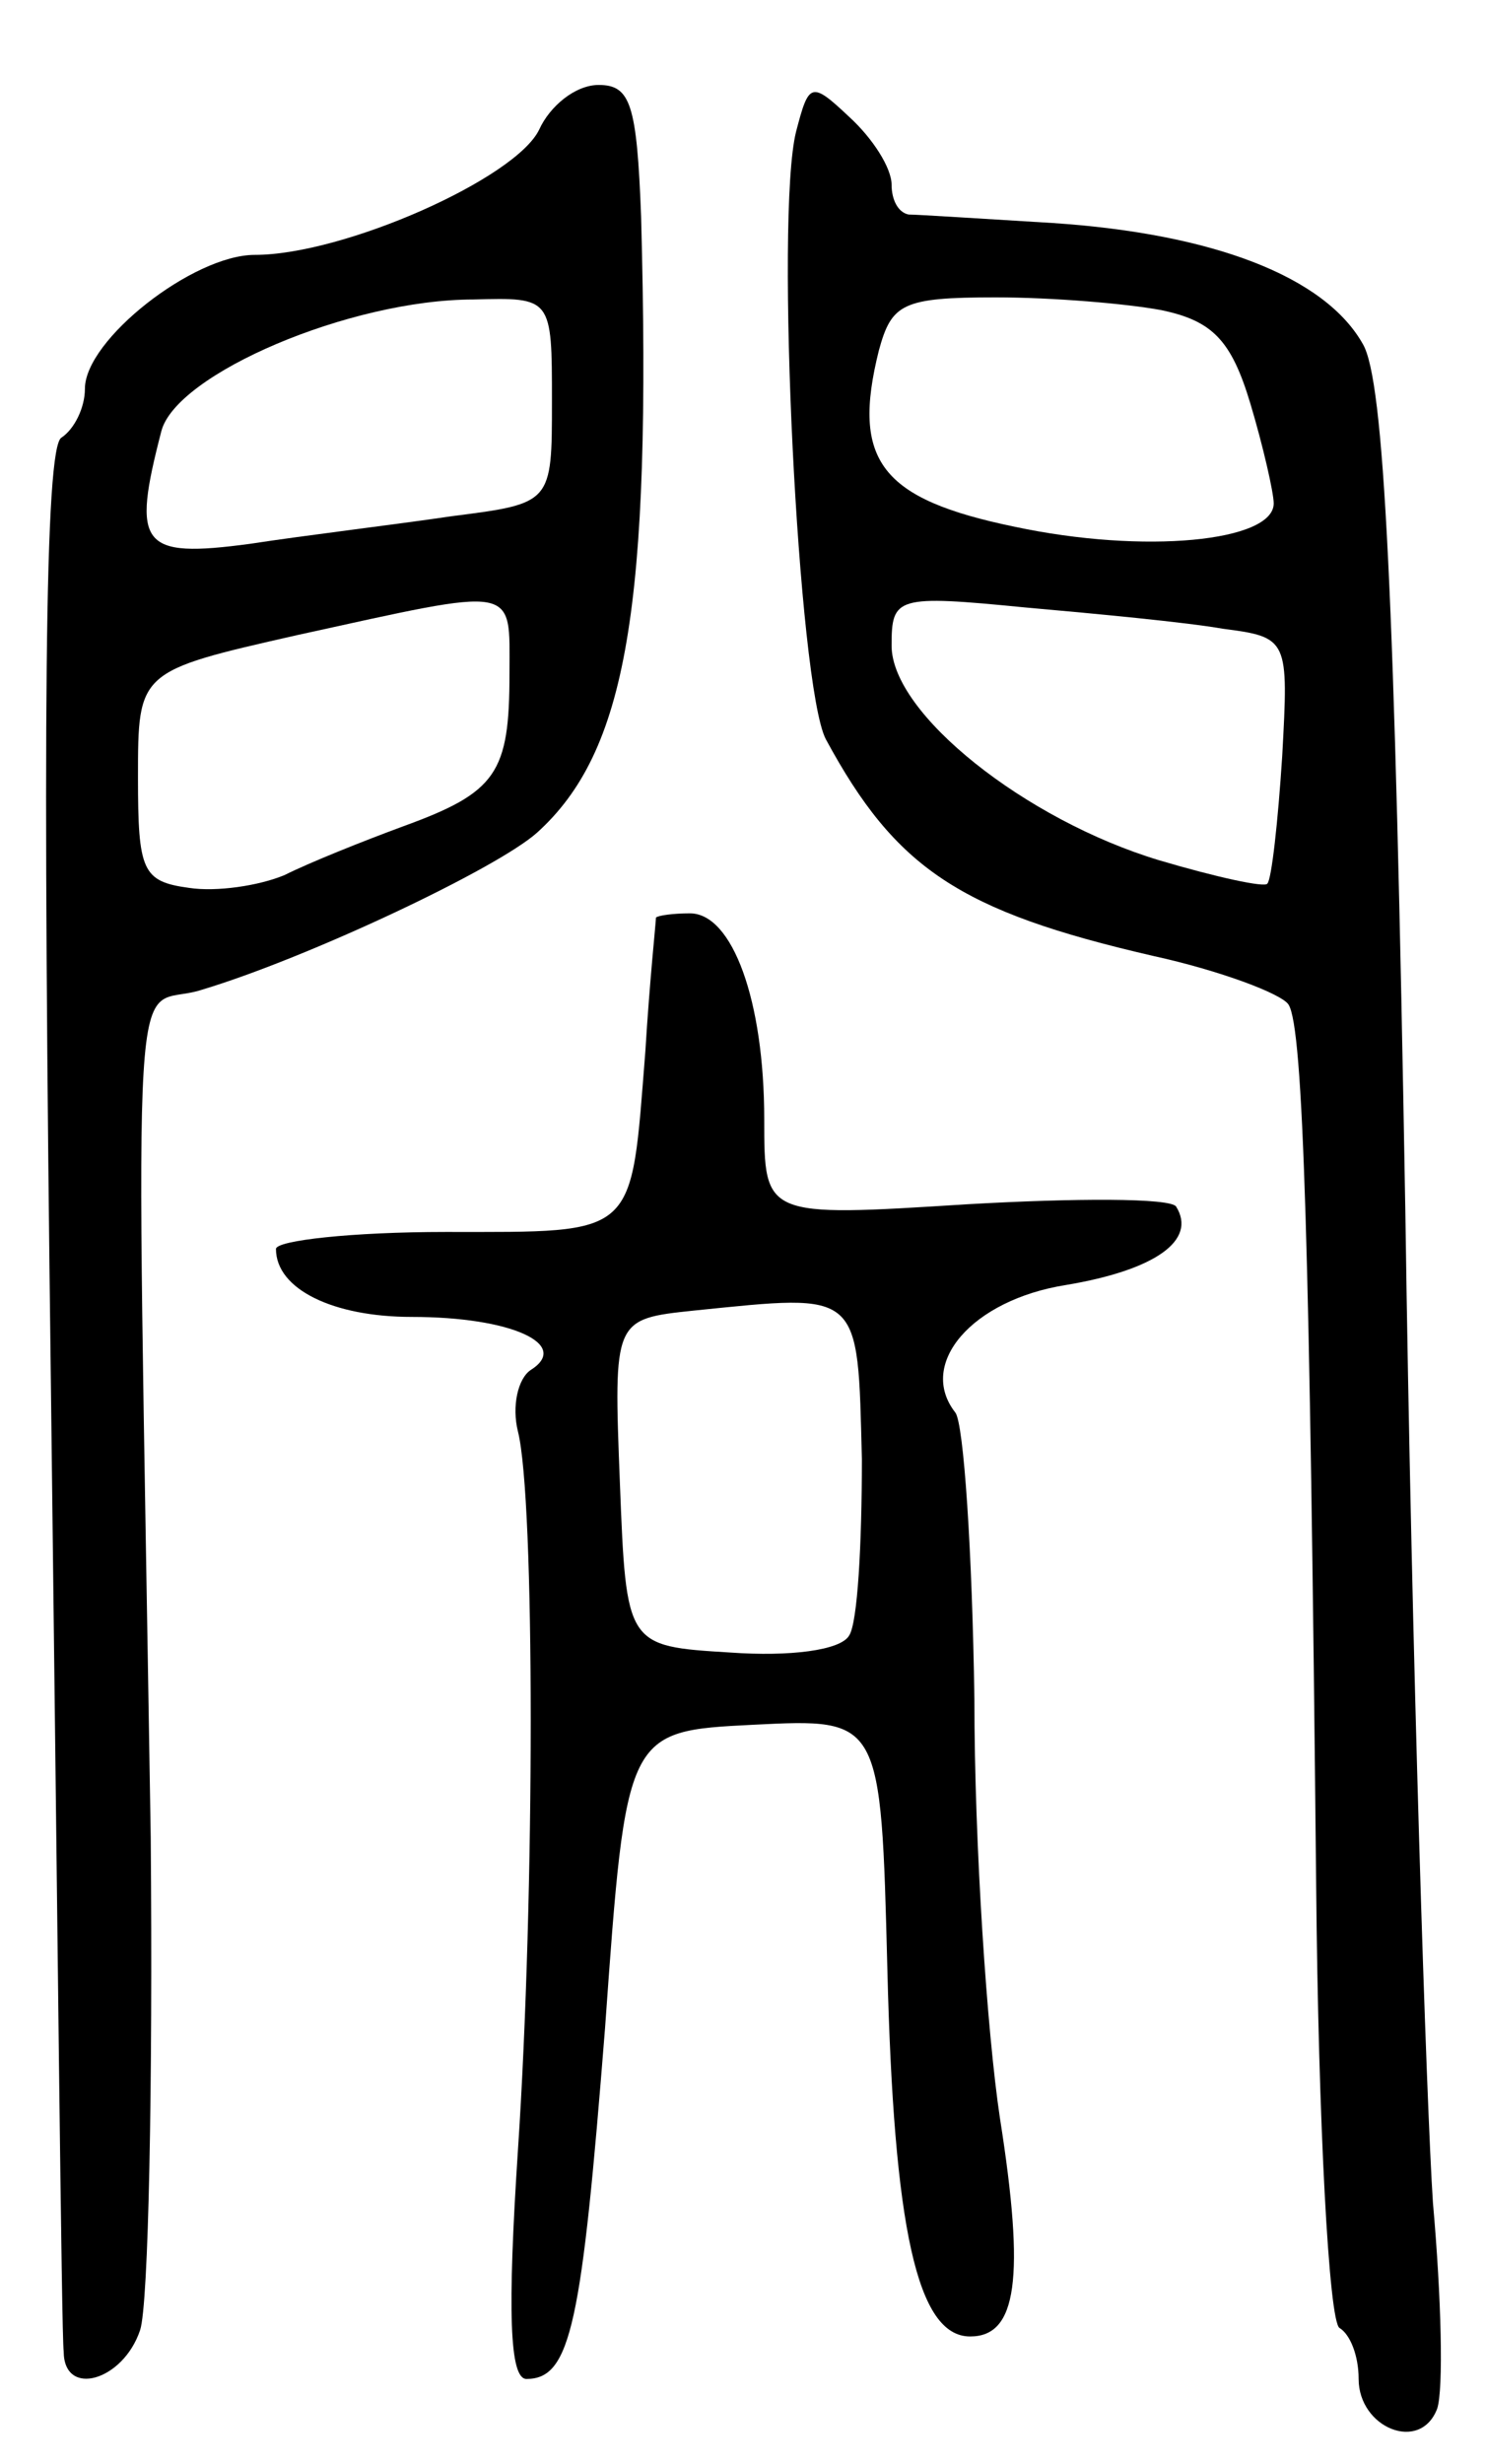 <svg version="1.0" xmlns="http://www.w3.org/2000/svg"
 width="70pt" height="116pt" viewBox="0 0 70 116"
 preserveAspectRatio="xMidYMid meet">
<g transform="translate(0,116) scale(0.1,-0.1)"
fill="#000000" stroke="none">
<path d="M254 1099 c-11 -23 -92 -59 -134 -59 -29 0 -80 -40 -80 -63 0 -9 -5
-19 -11 -23 -8 -4 -9 -134 -5 -448 3 -242 5 -447 6 -453 0 -22 28 -14 36 10 4
12 6 116 5 232 -7 439 -10 388 24 399 50 15 139 57 158 74 42 38 54 105 49
290 -2 53 -5 62 -20 62 -11 0 -23 -10 -28 -21z m6 -128 c0 -48 0 -48 -47 -54
-27 -4 -69 -9 -95 -13 -52 -7 -56 -1 -42 53 7 27 89 62 147 62 37 1 37 1 37
-48z m-20 -128 c0 -47 -6 -56 -50 -72 -19 -7 -44 -17 -56 -23 -12 -5 -32 -8
-45 -6 -22 3 -24 8 -24 52 0 50 0 50 75 67 105 23 100 24 100 -18z"/>
<path d="M375 1098 c-10 -40 1 -261 14 -286 33 -61 63 -81 154 -102 32 -7 61
-18 64 -23 7 -11 10 -116 13 -415 1 -111 6 -205 11 -208 5 -3 9 -13 9 -24 0
-23 29 -35 37 -14 3 9 2 52 -2 97 -3 45 -10 255 -13 467 -5 291 -10 391 -20
408 -18 32 -71 52 -146 57 -33 2 -64 4 -68 4 -5 1 -8 7 -8 14 0 8 -9 22 -20
32 -18 17 -19 16 -25 -7z m172 -84 c24 -5 33 -14 42 -44 6 -20 11 -42 11 -47
0 -18 -61 -24 -122 -11 -63 13 -77 31 -64 83 6 22 11 25 55 25 27 0 62 -3 78
-6z m29 -150 c31 -4 31 -5 28 -60 -2 -31 -5 -58 -7 -60 -1 -2 -24 3 -51 11
-63 19 -126 69 -126 101 0 23 2 24 63 18 34 -3 76 -7 93 -10z"/>
<path d="M309 728 c0 -2 -3 -30 -5 -63 -7 -88 -3 -85 -94 -85 -44 0 -80 -4
-80 -8 0 -19 27 -32 64 -32 47 0 75 -13 56 -25 -6 -4 -9 -17 -6 -29 8 -32 8
-218 0 -338 -5 -76 -4 -108 4 -108 21 0 26 26 37 165 10 140 10 140 70 143 60
3 60 3 63 -115 3 -122 14 -173 39 -173 22 0 26 27 14 103 -6 40 -12 128 -12
197 -1 69 -5 130 -9 135 -18 23 8 53 52 60 42 7 62 21 52 37 -3 4 -47 4 -99 1
-95 -6 -95 -6 -95 40 0 56 -15 97 -35 97 -8 0 -15 -1 -16 -2z m97 -255 c0 -40
-2 -77 -6 -83 -4 -7 -28 -10 -56 -8 -49 3 -49 3 -52 80 -3 77 -3 77 35 81 79
8 77 10 79 -70z"/>
</g>
</svg>

